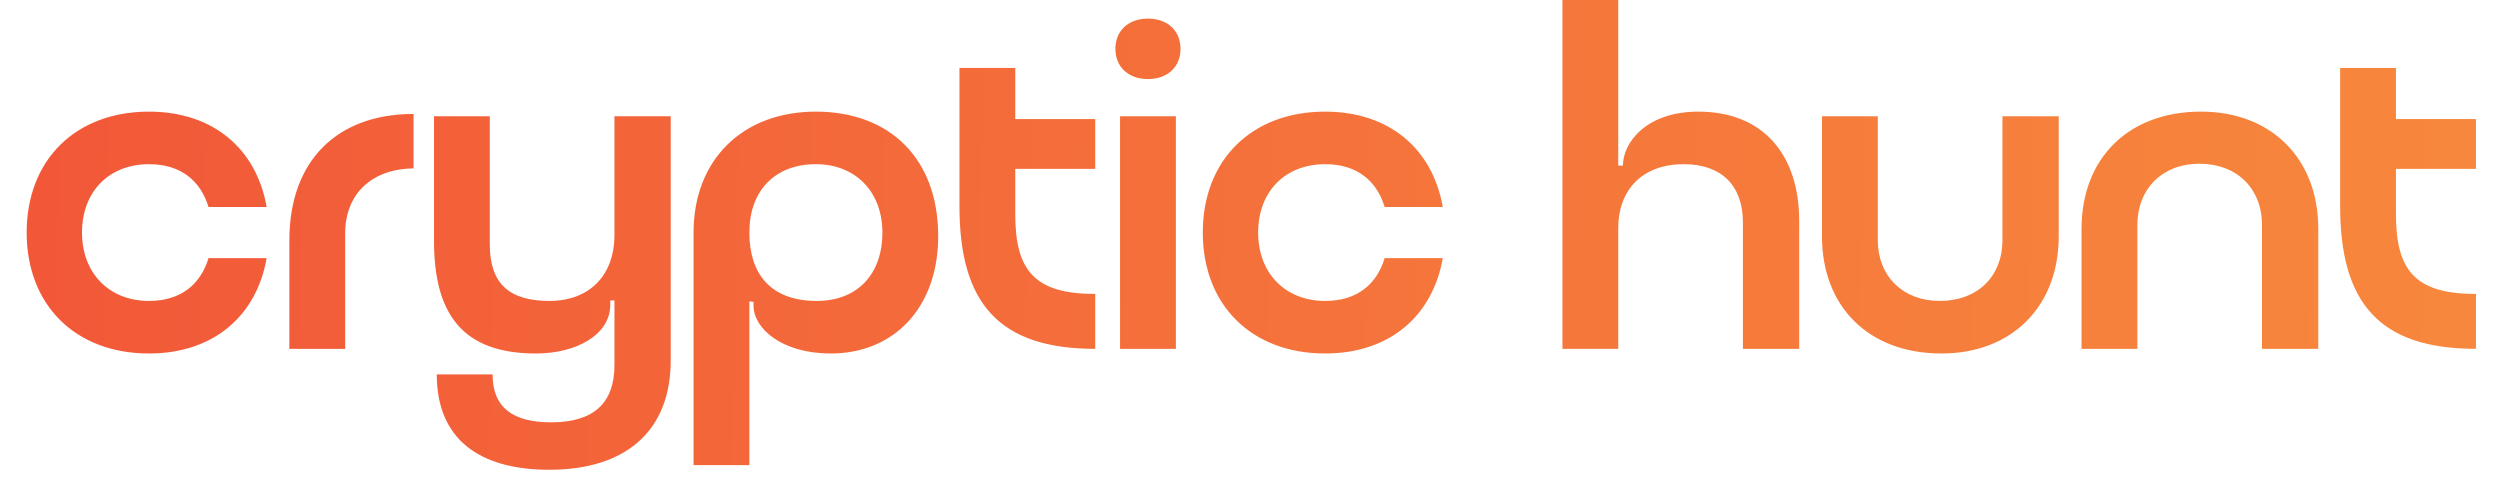<svg width="86" height="17" viewBox="0 0 86 17" fill="none" xmlns="http://www.w3.org/2000/svg">
<path d="M2.821 8C2.821 9.392 3.749 10.352 5.125 10.352C6.229 10.352 6.901 9.776 7.173 8.88H9.173C8.821 10.88 7.333 12.16 5.125 12.16C2.597 12.16 0.917 10.496 0.917 8C0.917 5.504 2.597 3.84 5.125 3.84C7.333 3.84 8.821 5.12 9.173 7.12H7.173C6.901 6.224 6.229 5.648 5.125 5.648C3.749 5.648 2.821 6.592 2.821 8ZM11.874 8.032V12H9.954V8.272C9.954 5.504 11.618 3.92 14.226 3.92V5.792C12.819 5.808 11.874 6.64 11.874 8.032ZM21.137 12.56V10.336H20.994V10.48C20.994 11.52 19.826 12.16 18.433 12.16C15.921 12.16 14.93 10.816 14.93 8.288V4H16.849V8.416C16.849 9.744 17.506 10.352 18.898 10.352C20.322 10.352 21.137 9.424 21.137 8.096V4H23.073V12.4C23.073 14.8 21.553 16.16 18.898 16.16C16.482 16.16 15.025 15.104 15.025 12.88H16.945C16.945 14.016 17.634 14.528 18.962 14.528C20.418 14.528 21.137 13.872 21.137 12.56ZM32.274 8.128C32.274 10.56 30.77 12.16 28.578 12.16C26.85 12.16 25.922 11.264 25.922 10.528V10.384L25.778 10.368V16H23.858V8C23.858 5.504 25.538 3.84 28.066 3.84C30.594 3.84 32.274 5.44 32.274 8.128ZM30.354 8C30.354 6.592 29.426 5.648 28.066 5.648C26.658 5.648 25.778 6.56 25.778 8C25.778 9.392 26.482 10.352 28.098 10.352C29.49 10.352 30.354 9.44 30.354 8ZM37.676 12C34.333 12 33.005 10.4 33.005 7.088V2.336H34.925V4.096H37.676V5.808H34.925V7.376C34.925 9.312 35.596 10.112 37.676 10.112V12ZM38.37 1.68C38.37 1.056 38.818 0.64 39.49 0.64C40.162 0.64 40.61 1.056 40.61 1.68C40.61 2.304 40.162 2.72 39.49 2.72C38.818 2.72 38.37 2.304 38.37 1.68ZM38.53 12V4H40.45V12H38.53ZM43.28 8C43.28 9.392 44.208 10.352 45.584 10.352C46.688 10.352 47.36 9.776 47.632 8.88H49.632C49.28 10.88 47.792 12.16 45.584 12.16C43.056 12.16 41.376 10.496 41.376 8C41.376 5.504 43.056 3.84 45.584 3.84C47.792 3.84 49.28 5.12 49.632 7.12H47.632C47.36 6.224 46.688 5.648 45.584 5.648C44.208 5.648 43.28 6.592 43.28 8ZM55.668 7.84V12H53.748V-9.53674e-07H55.668V5.696H55.828C55.828 4.912 56.628 3.84 58.42 3.84C60.66 3.84 61.892 5.328 61.892 7.6V12H59.956V7.648C59.956 6.384 59.22 5.648 57.924 5.648C56.452 5.648 55.668 6.576 55.668 7.84ZM64.596 8.256C64.596 9.504 65.46 10.352 66.724 10.352C68.02 10.352 68.884 9.52 68.884 8.256V4H70.82V8.128C70.82 10.544 69.204 12.16 66.788 12.16C64.276 12.16 62.676 10.544 62.676 8.128V4H64.596V8.256ZM73.525 7.744V12H71.605V7.872C71.605 5.456 73.204 3.84 75.716 3.84C78.132 3.84 79.749 5.456 79.749 7.872V12H77.812V7.744C77.812 6.48 76.948 5.632 75.653 5.632C74.388 5.632 73.525 6.496 73.525 7.744ZM85.173 12C81.829 12 80.501 10.4 80.501 7.088V2.336H82.421V4.096H85.173V5.808H82.421V7.376C82.421 9.312 83.093 10.112 85.173 10.112V12Z" fill="url(#paint0_linear_3035_33929)"/>
<defs>
<linearGradient id="paint0_linear_3035_33929" x1="-37.187" y1="8.098" x2="148.023" y2="12.241" gradientUnits="userSpaceOnUse">
<stop stop-color="#EF4136"/>
<stop offset="0.468" stop-color="#F5753B"/>
<stop offset="1" stop-color="#FAA83F"/>
 </linearGradient>
</defs>
</svg>
